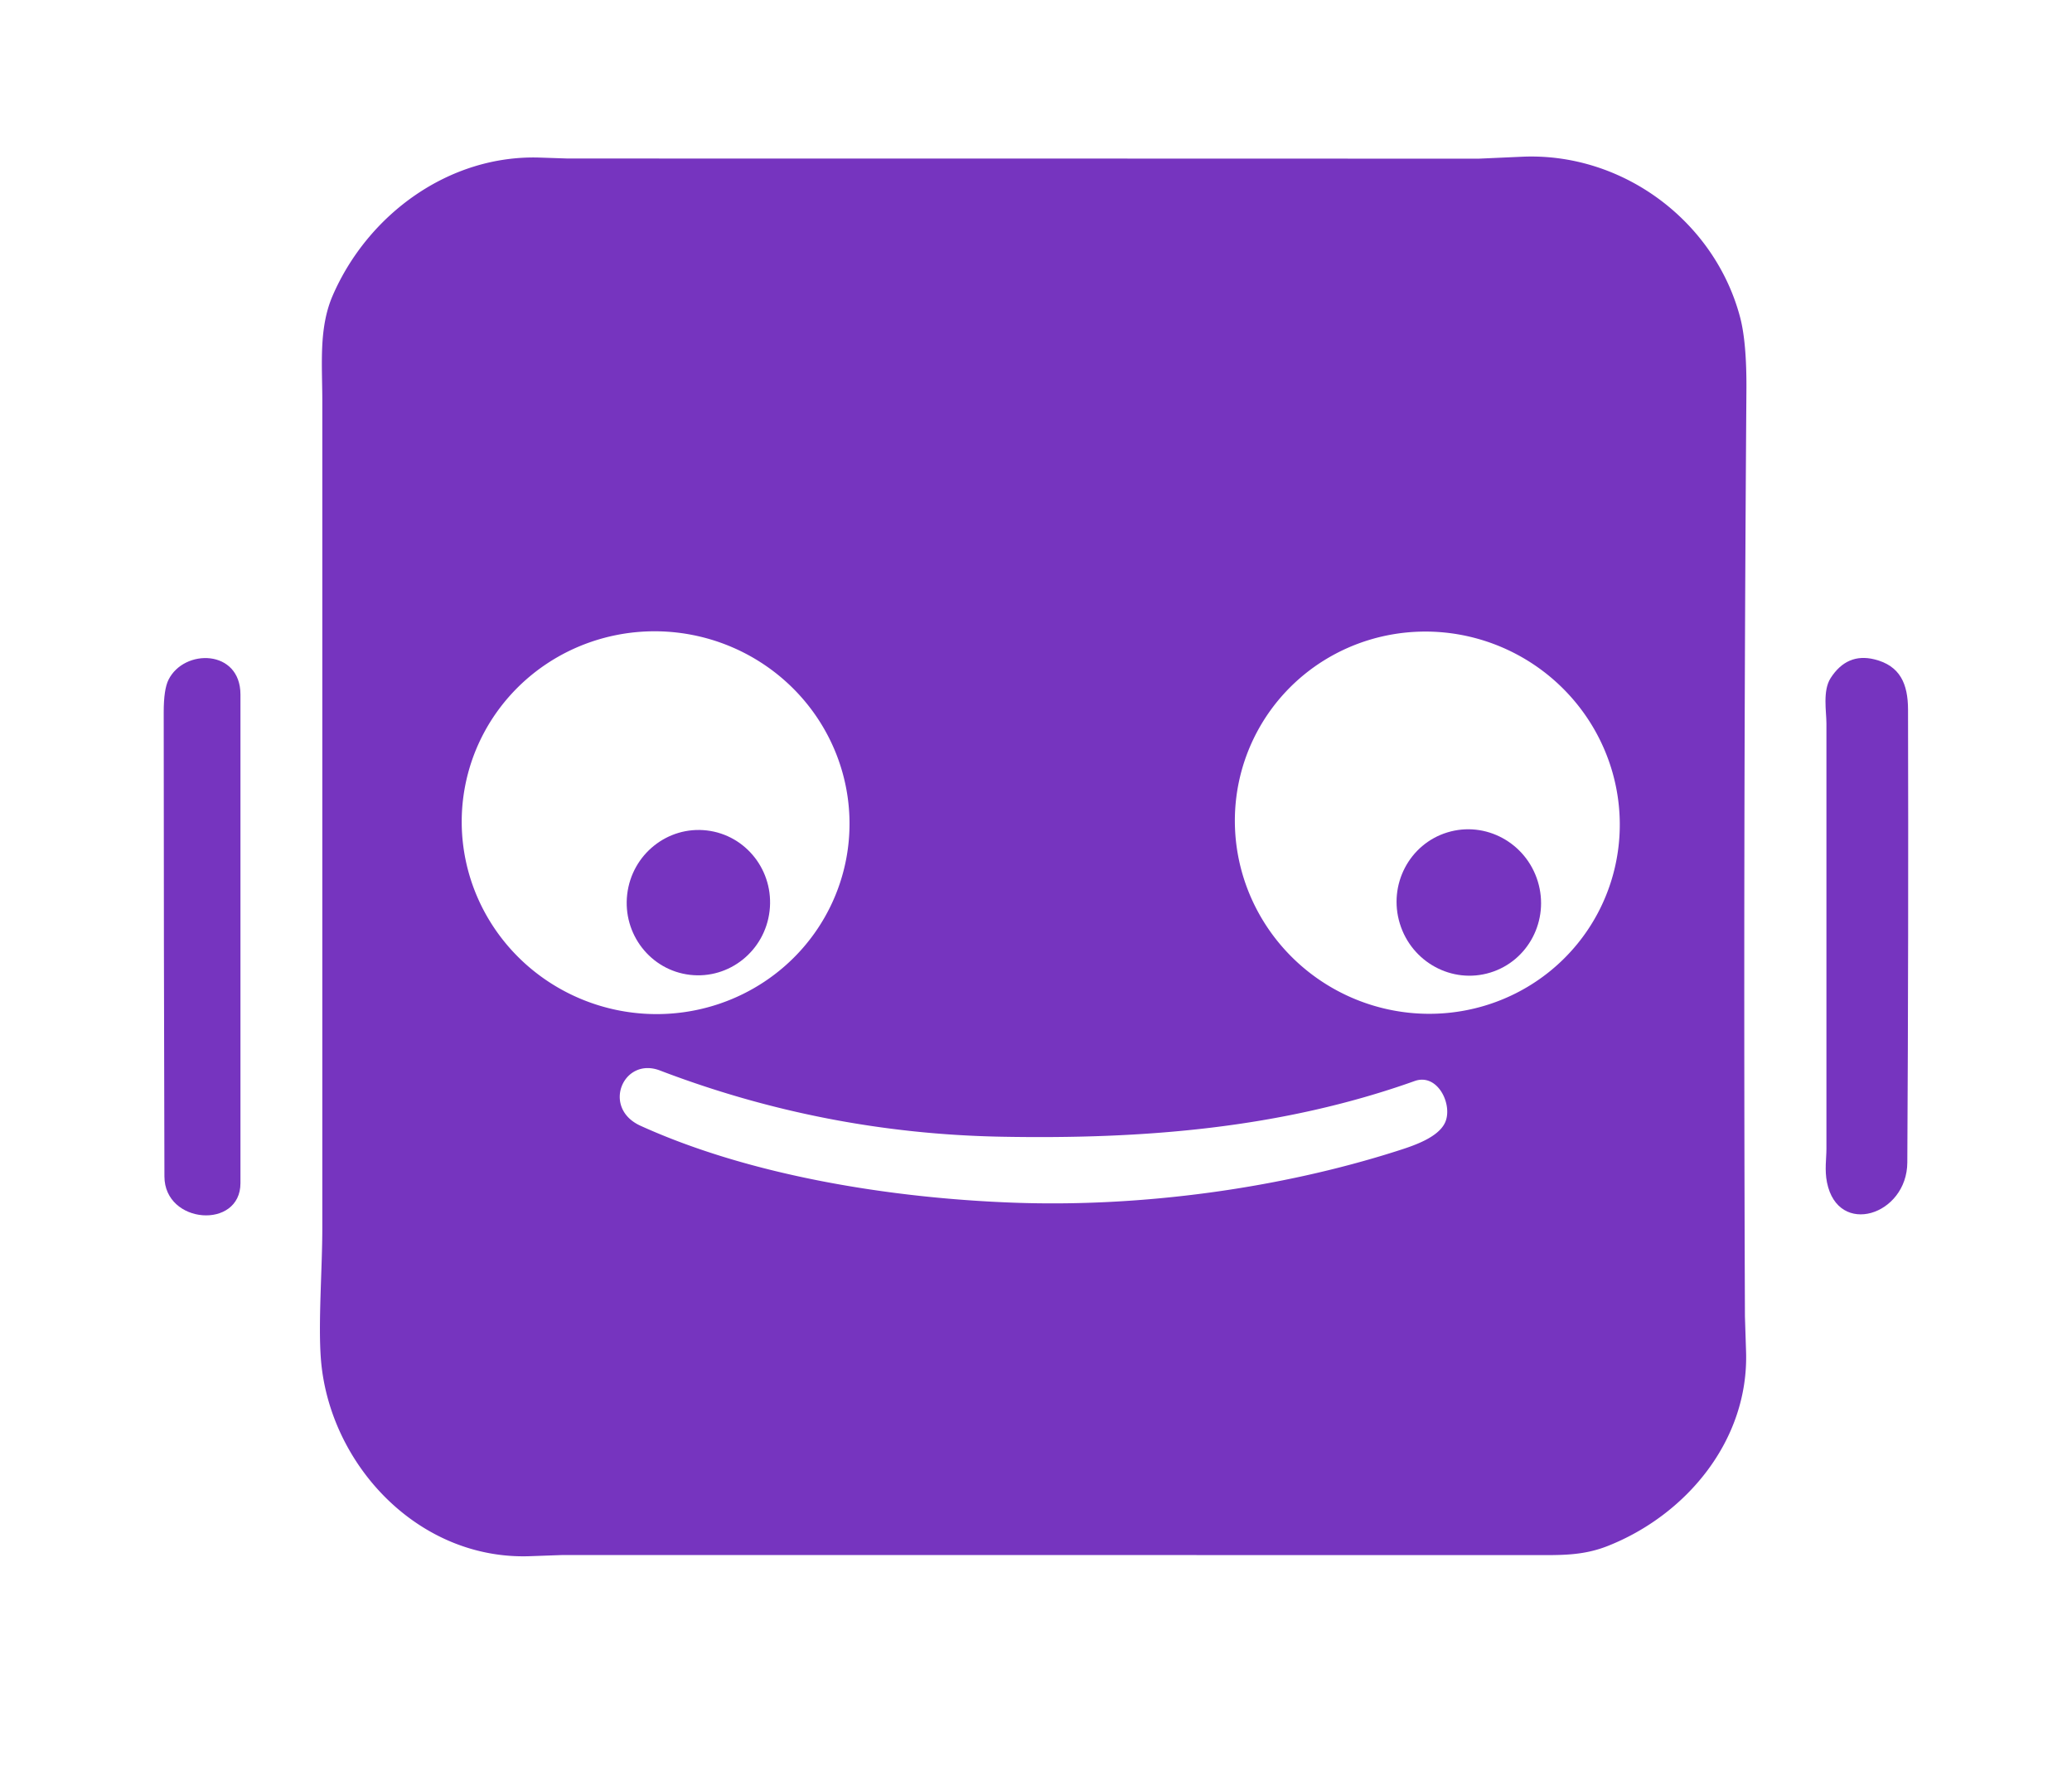 <?xml version="1.0" encoding="UTF-8" standalone="no"?>
<!DOCTYPE svg PUBLIC "-//W3C//DTD SVG 1.1//EN" "http://www.w3.org/Graphics/SVG/1.1/DTD/svg11.dtd">
<svg xmlns="http://www.w3.org/2000/svg" version="1.1" viewBox="0.00 0.00 405.00 348.00">
<path fill="#7634bf" d="
  M 63.00 240.08
  Q 63.00 159.23 63.00 78.39
  C 63.00 71.31 62.27 64.17 65.02 57.80
  C 71.92 41.87 87.86 30.19 105.60 30.81
  Q 110.96 30.99 111.05 30.99
  Q 200.01 30.99 288.98 31.02
  Q 289.04 31.02 297.50 30.64
  C 317.09 29.76 335.09 43.16 340.10 61.92
  Q 341.43 66.87 341.36 76.30
  Q 340.71 166.82 341.07 257.31
  Q 341.07 257.39 341.29 264.19
  C 341.86 281.57 329.60 296.18 314.22 302.24
  C 309.32 304.17 304.97 304.01 299.72 304.01
  Q 204.79 304.00 109.86 304.00
  Q 109.78 304.00 103.66 304.22
  C 81.76 305.04 64.37 286.28 62.73 265.76
  C 62.17 258.68 63.00 247.97 63.00 240.08
  Z
  M 165.386 168
  A 37.92 37.40 10.9 0 0 135.222 124.105
  A 37.92 37.40 10.9 0 0 90.914 153.66
  A 37.92 37.40 10.9 0 0 121.078 197.555
  A 37.92 37.40 10.9 0 0 165.386 168
  Z
  M 312.295 178.538
  A 37.72 37.26 28.0 0 0 296.483 127.931
  A 37.72 37.26 28.0 0 0 245.685 143.121
  A 37.72 37.26 28.0 0 0 261.498 193.729
  A 37.72 37.26 28.0 0 0 312.295 178.538
  Z
  M 195.75 222.22
  Q 161.20 221.58 128.99 209.27
  C 121.82 206.53 117.53 216.60 125.20 220.08
  C 146.90 229.93 174.37 234.23 198.00 235.11
  C 223.20 236.05 250.23 232.29 273.00 225.03
  C 275.88 224.11 281.13 222.49 282.49 219.38
  C 283.99 215.93 281.01 209.73 276.52 211.33
  C 250.40 220.64 223.29 222.73 195.75 222.22
  Z"
/>
<path fill="#7634bf" d="
  M 32.93 132.90
  C 35.98 126.75 47.01 126.90 47.00 135.79
  Q 46.99 183.56 47.00 231.30
  C 47.00 240.40 32.17 239.35 32.14 230.00
  Q 32.01 184.62 32.00 139.23
  Q 32.00 134.77 32.93 132.90
  Z"
/>
<path fill="#7634bf" d="
  M 357.00 224.58
  Q 357.00 183.00 357.00 141.42
  C 357.00 139.12 356.23 135.04 357.82 132.56
  Q 361.01 127.60 366.35 128.89
  C 371.45 130.13 372.93 133.75 372.95 138.69
  Q 373.06 182.97 372.81 227.25
  C 372.76 237.59 359.28 241.89 357.11 231.16
  C 356.62 228.72 357.00 226.48 357.00 224.58
  Z"
/>
<ellipse fill="#7634bf" cx="0.00" cy="0.00" transform="translate(136.51,176.46) rotate(96.7)" rx="14.21" ry="14.01"/>
<ellipse fill="#7634bf" cx="0.00" cy="0.00" transform="translate(287.10,176.43) rotate(73.0)" rx="14.33" ry="14.10"/>
</svg>
